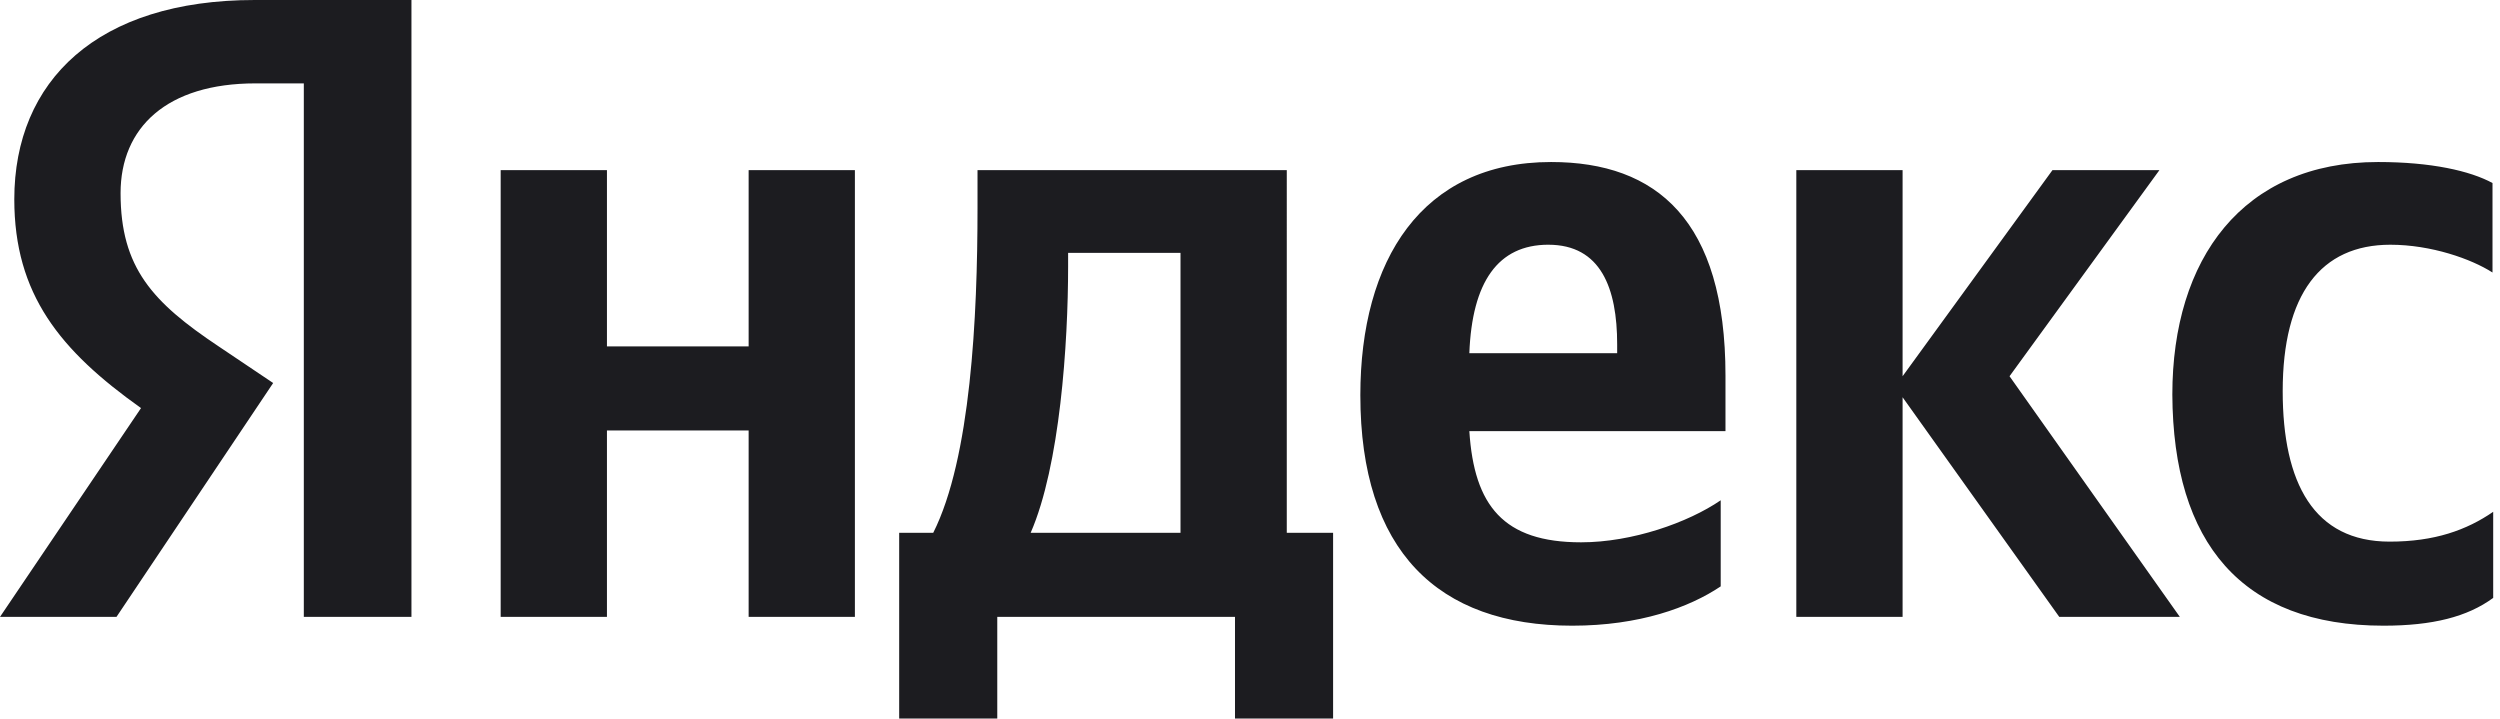 <svg width="167" height="48" viewBox="0 0 167 48" fill="none" xmlns="http://www.w3.org/2000/svg"><g clip-path="url(#a)" fill="#1C1C20"><path d="M159.219 41.796c3.276 0 5.597-.588 7.326-1.856v-5.751c-1.775 1.222-3.914 1.992-6.917 1.992-5.051 0-7.144-3.894-7.144-10.053 0-6.475 2.548-9.78 7.19-9.78 2.73 0 5.415.95 6.825 1.856v-5.978c-1.501-.815-4.095-1.403-7.644-1.403-9.056 0-13.743 6.475-13.743 15.532.046 9.917 4.642 15.441 14.107 15.441Zm-44.276-2.626v-5.751c-2.184 1.494-5.915 2.808-9.328 2.808-5.188 0-7.144-2.446-7.463-7.427h17.11v-3.713c0-10.37-4.596-14.264-11.649-14.264-8.646 0-12.742 6.566-12.742 15.577 0 10.37 5.142 15.396 14.152 15.396 4.505 0 7.827-1.222 9.92-2.626ZM50.009 11.366V23.14h-9.465V11.366h-7.099v29.842h7.099V28.755h9.465v12.453h7.098V11.366H50.01Zm39.088 24.227h-3.14V11.366H65.298v2.536c0 7.29-.455 16.71-2.958 21.69h-2.275V48h6.553v-6.792h15.88V48h6.553V35.593h.046Zm48.462 5.615h8.054l-11.376-16.076 10.011-13.766h-7.144l-10.011 13.766V11.366h-7.099v29.842h7.099V26.536l10.466 14.672Zm-34.128-24.86c3.503 0 4.596 2.897 4.596 6.656v.589h-9.875c.182-4.755 1.911-7.246 5.279-7.246ZM78.858 35.592h-10.01c1.956-4.484 2.502-12.634 2.502-17.797v-.905h7.508v18.702ZM27.53 41.208h-7.235V5.57h-3.231c-5.915 0-9.01 2.943-9.01 7.336 0 4.98 2.139 7.29 6.553 10.234l3.64 2.445L7.781 41.208H0L9.42 27.26C4.003 23.411.955 19.653.955 13.313.956 5.39 6.507 0 17.019 0h10.466v41.208h.045Z"/></g><defs><clipPath id="a"><path fill="#fff" d="M0 0h167v48H0z"/></clipPath></defs></svg>